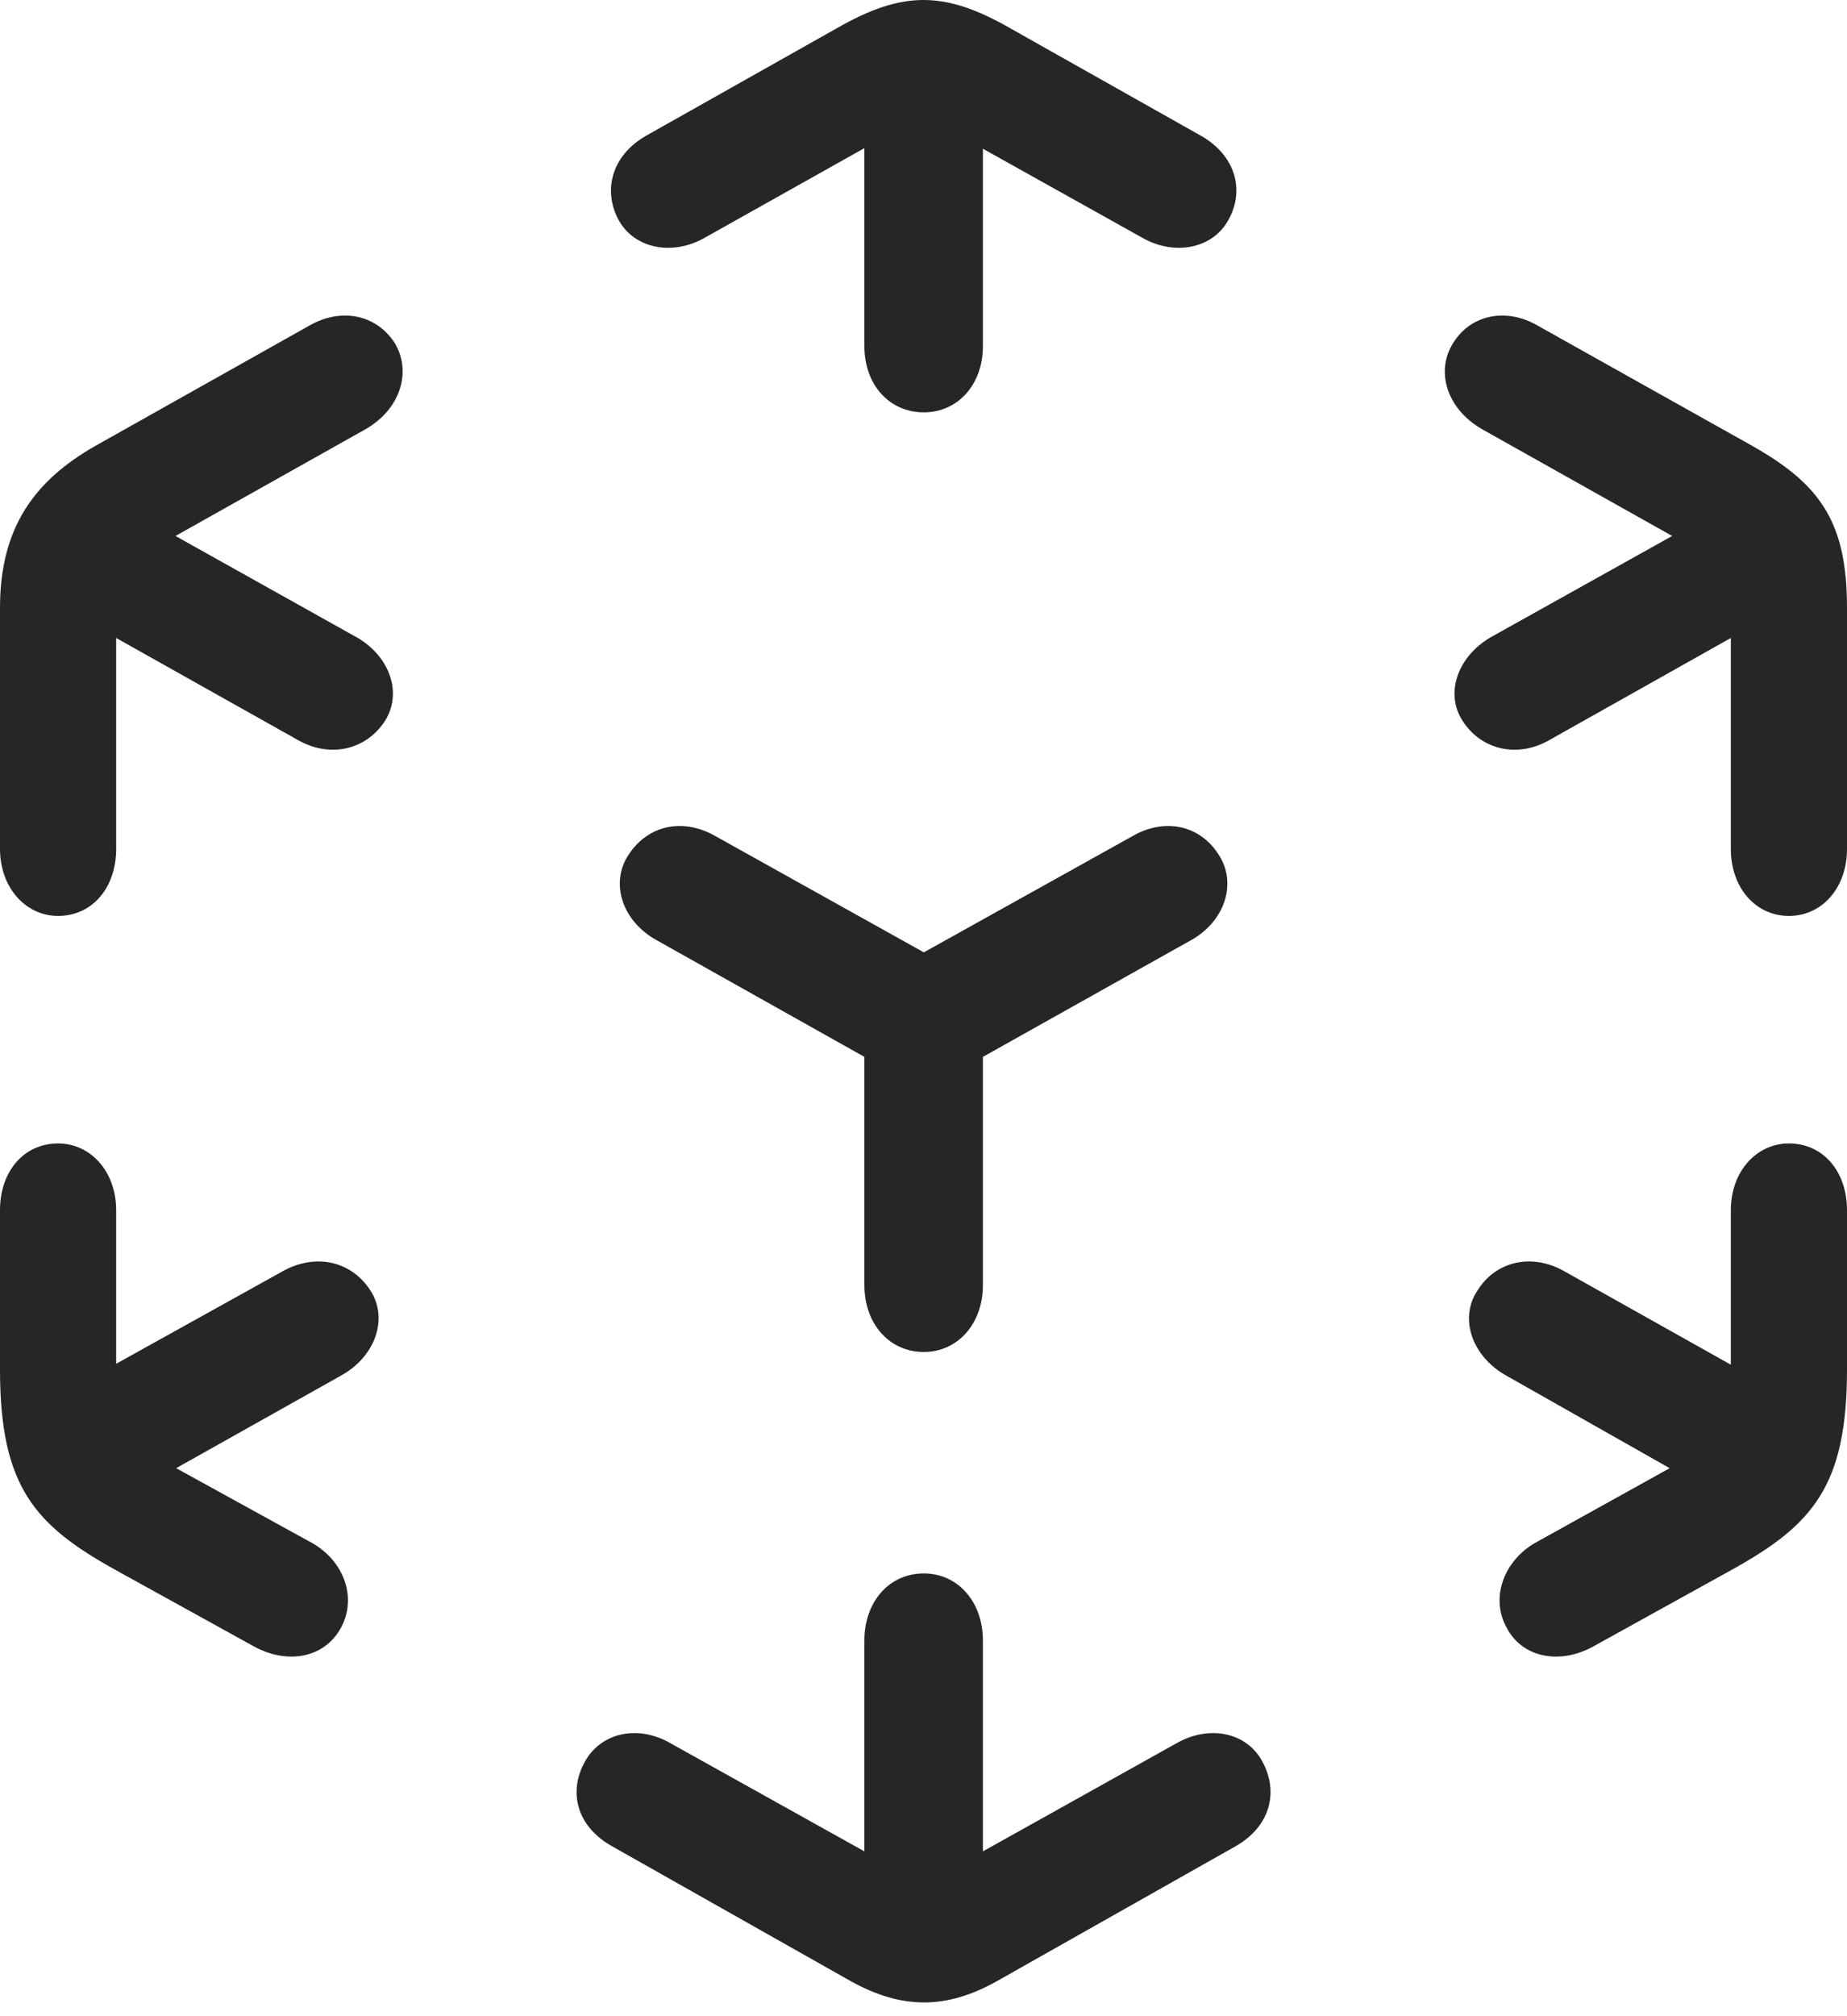 <?xml version="1.0" encoding="UTF-8"?>
<!--Generator: Apple Native CoreSVG 232.5-->
<!DOCTYPE svg
PUBLIC "-//W3C//DTD SVG 1.1//EN"
       "http://www.w3.org/Graphics/SVG/1.1/DTD/svg11.dtd">
<svg version="1.1" xmlns="http://www.w3.org/2000/svg" xmlns:xlink="http://www.w3.org/1999/xlink" width="97.846" height="106.717">
 <g>
  <rect height="106.717" opacity="0" width="97.846" x="0" y="0"/>
  <path d="M45.104 104.906C47.791 106.381 50.119 106.381 52.776 104.906L65.469 97.736C67.298 96.687 67.748 94.873 66.882 93.273C66.05 91.707 64.064 91.29 62.299 92.306L52.069 98.014L52.069 86.845C52.069 84.799 50.739 83.3 48.94 83.3C47.107 83.3 45.792 84.799 45.792 86.845L45.792 98.014L35.547 92.306C33.816 91.29 31.845 91.707 30.98 93.273C30.099 94.873 30.548 96.687 32.411 97.736ZM13.421 87.147C15.22 88.148 17.202 87.781 18.068 86.165C18.915 84.599 18.236 82.665 16.557 81.702L9.331 77.728L18.046 72.837C19.879 71.837 20.591 69.821 19.625 68.322C18.624 66.774 16.761 66.339 15.03 67.272L6.154 72.2L6.154 64.066C6.154 62.035 4.809 60.536 3.077 60.536C1.248 60.536 0 62.035 0 64.066L0 72.504C0 78.686 1.833 80.738 6.089 83.099ZM3.077 48.491C4.906 48.491 6.154 46.977 6.154 44.945L6.154 33.776L15.808 39.194C17.472 40.127 19.369 39.726 20.388 38.178C21.355 36.664 20.624 34.648 18.757 33.663L9.296 28.375L19.319 22.749C21.279 21.65 21.818 19.601 20.882 18.113C19.896 16.645 18.061 16.284 16.403 17.229L5.032 23.617C1.815 25.457 0 27.943 0 32.183L0 44.945C0 46.977 1.346 48.491 3.077 48.491ZM48.94 21.83C50.739 21.83 52.069 20.364 52.069 18.333L52.069 7.874L60.483 12.57C62.226 13.582 64.264 13.155 65.081 11.634C65.932 10.113 65.494 8.25 63.619 7.186L53.493 1.482C50.028-0.494 47.818-0.494 44.353 1.482L34.227 7.186C32.368 8.25 31.948 10.113 32.765 11.634C33.582 13.155 35.62 13.582 37.363 12.57L45.792 7.843L45.792 18.333C45.792 20.364 47.107 21.83 48.94 21.83ZM94.769 48.491C96.549 48.491 97.846 46.977 97.846 44.945L97.846 32.183C97.846 27.622 96.42 25.645 92.848 23.617L81.443 17.229C79.801 16.284 77.95 16.645 77.013 18.113C76.028 19.601 76.601 21.65 78.561 22.749L88.584 28.375L79.104 33.663C77.272 34.648 76.492 36.664 77.492 38.178C78.493 39.726 80.408 40.127 82.053 39.194L91.692 33.776L91.692 44.945C91.692 46.977 92.989 48.491 94.769 48.491ZM84.44 87.147L91.757 83.099C96.014 80.738 97.846 78.686 97.846 72.504L97.846 64.066C97.846 62.035 96.598 60.536 94.769 60.536C93.038 60.536 91.692 62.035 91.692 64.066L91.692 72.249L82.816 67.272C81.119 66.339 79.237 66.774 78.27 68.322C77.27 69.821 78.001 71.837 79.815 72.837L88.451 77.728L81.289 81.702C79.659 82.665 78.946 84.599 79.812 86.165C80.644 87.781 82.66 88.148 84.44 87.147ZM48.94 71.576C50.739 71.576 52.069 70.077 52.069 68.046L52.069 55.953L63.081 49.783C64.895 48.782 65.547 46.751 64.562 45.252C63.595 43.719 61.778 43.285 60.08 44.218L48.94 50.419L37.815 44.218C36.102 43.285 34.3 43.719 33.299 45.252C32.299 46.751 32.966 48.782 34.798 49.783L45.792 55.953L45.792 68.046C45.792 70.077 47.107 71.576 48.94 71.576Z" fill="#000000" fill-opacity="0.85"/>
 </g>
</svg>
